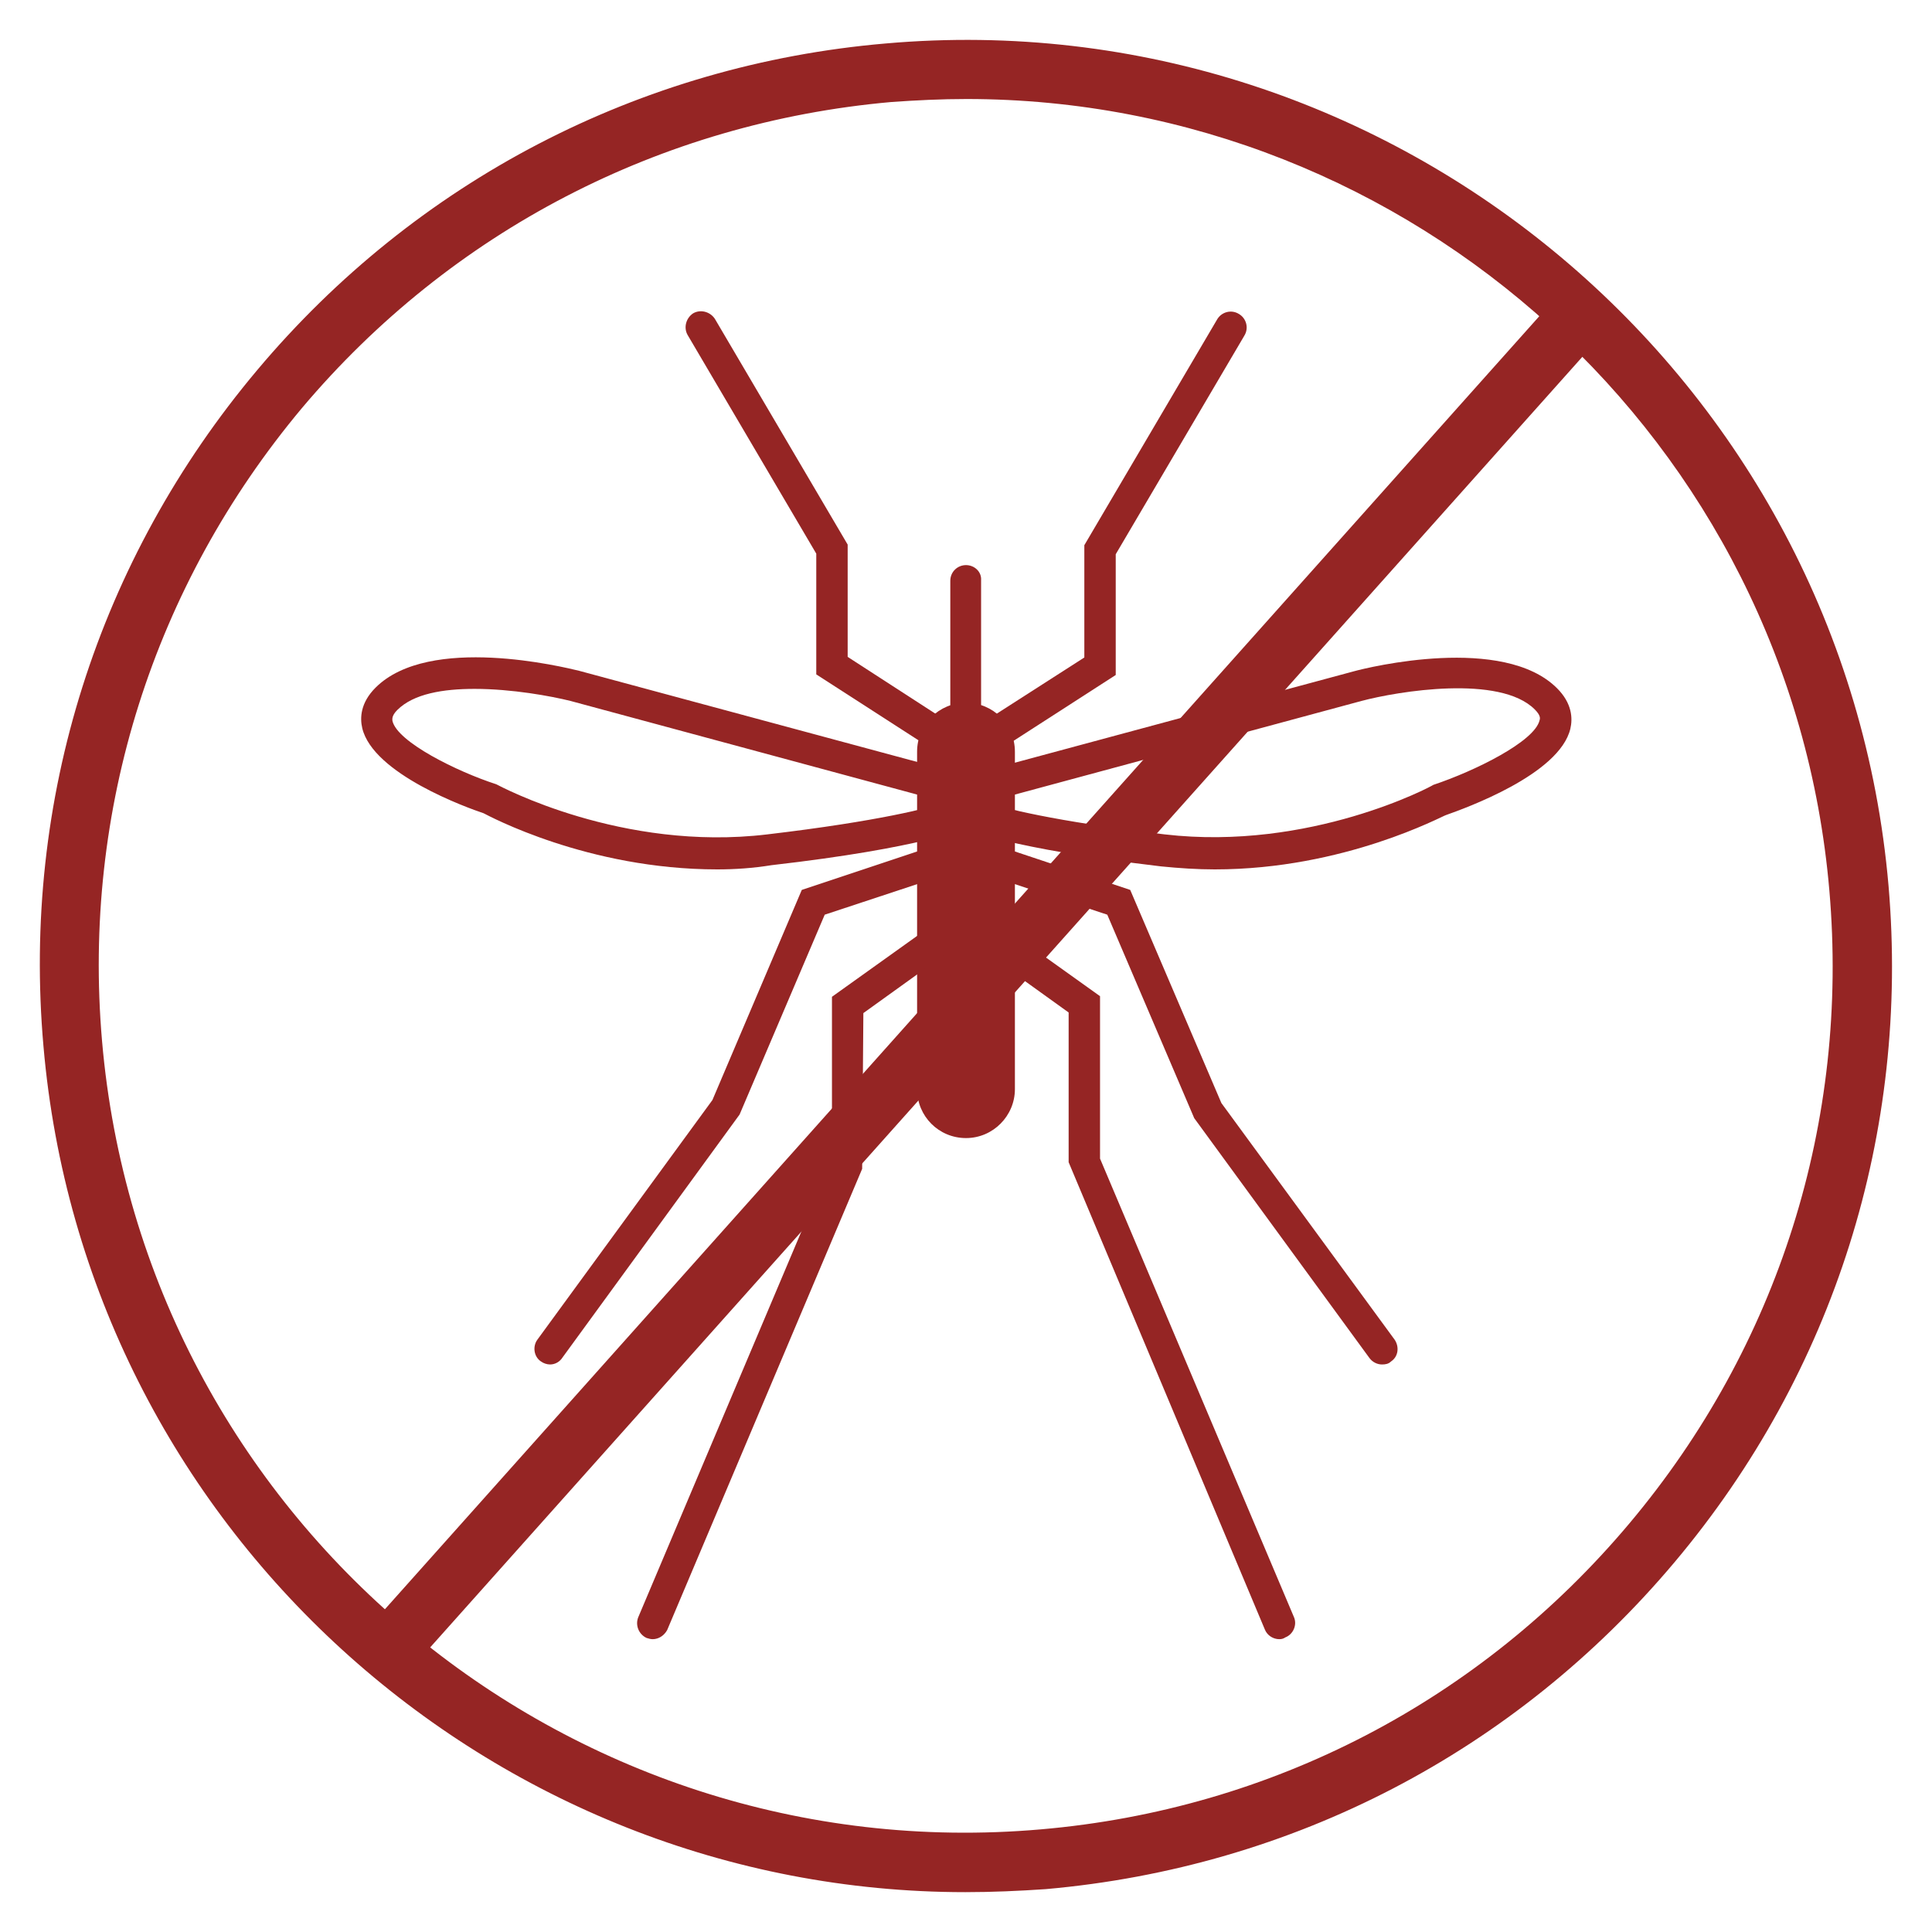 <?xml version="1.0" encoding="utf-8"?>
<!-- Generator: Adobe Illustrator 23.0.2, SVG Export Plug-In . SVG Version: 6.00 Build 0)  -->
<svg version="1.1" id="Layer_1" xmlns="http://www.w3.org/2000/svg" xmlns:xlink="http://www.w3.org/1999/xlink" x="0px" y="0px"
	 width="32px" height="32px" viewBox="0 0 32 32" style="enable-background:new 0 0 32 32;" xml:space="preserve">
<style type="text/css">
	.st0{fill:none;}
	.st1{fill:#952524;}
</style>
<rect class="st0" width="32" height="32"/>
<g>
	<g>
		<path class="st1" d="M15.99,31.34c-7.86,0-14.58-6.04-15.27-14.01c-0.36-4.08,0.9-8.06,3.54-11.2C6.89,3,10.59,1.07,14.67,0.72
			c8.41-0.74,15.88,5.53,16.61,13.95l0,0c0.35,4.08-0.9,8.06-3.54,11.2c-2.64,3.14-6.33,5.06-10.42,5.42
			C16.88,31.32,16.43,31.34,15.99,31.34z M16.01,1.64c-0.42,0-0.83,0.02-1.25,0.05C10.94,2.03,7.47,3.83,5,6.76
			C2.54,9.7,1.36,13.42,1.69,17.24c0.68,7.89,7.65,13.75,15.55,13.06c3.82-0.33,7.28-2.13,9.75-5.07c2.47-2.94,3.64-6.66,3.31-10.48
			C29.66,7.29,23.37,1.64,16.01,1.64z"/>
	</g>
	<g>
		<g>
			<path class="st1" d="M16,18.85L16,18.85c-0.45,0-0.81-0.36-0.81-0.81v-5.59c0-0.45,0.36-0.81,0.81-0.81h0
				c0.45,0,0.81,0.36,0.81,0.81v5.59C16.81,18.48,16.45,18.85,16,18.85z"/>
		</g>
		<g>
			<path class="st1" d="M16,9.36L16,9.36c-0.14,0-0.26,0.11-0.26,0.26v2.17h0.51V9.61C16.26,9.47,16.14,9.36,16,9.36z"/>
		</g>
		<g>
			<g>
				<g>
					<path class="st1" d="M16.37,12.48c-0.08,0-0.17-0.04-0.22-0.12c-0.08-0.12-0.04-0.28,0.08-0.36l1.73-1.11V9.03l2.2-3.74
						c0.07-0.12,0.23-0.17,0.36-0.09c0.12,0.07,0.17,0.23,0.09,0.36l-2.13,3.62v2l-1.97,1.27C16.47,12.47,16.42,12.48,16.37,12.48z"
						/>
				</g>
				<g>
					<path class="st1" d="M20.12,14.4c-0.29,0-0.59-0.02-0.89-0.05c-2.54-0.3-3.21-0.61-3.24-0.62c-0.13-0.06-0.19-0.22-0.12-0.35
						c0.02-0.03,0.04-0.06,0.07-0.09c-0.04-0.03-0.07-0.08-0.08-0.13c-0.04-0.14,0.04-0.28,0.18-0.32l6.38-1.72
						c0.25-0.07,2.48-0.61,3.37,0.28c0.25,0.25,0.26,0.5,0.22,0.67c-0.18,0.76-1.75,1.32-2.06,1.43
						C23.9,13.51,22.27,14.4,20.12,14.4z M16.33,13.29c0.28,0.09,1.1,0.31,2.96,0.53c2.41,0.28,4.43-0.8,4.45-0.82
						c0.69-0.23,1.68-0.72,1.76-1.07c0.01-0.03,0.02-0.08-0.08-0.18c-0.58-0.58-2.27-0.3-2.87-0.14L16.33,13.29z"/>
				</g>
				<g>
					<path class="st1" d="M22.89,22.6c-0.08,0-0.16-0.04-0.21-0.11l-2.9-3.97l-1.44-3.37l-2.33-0.77c-0.14-0.04-0.21-0.19-0.17-0.33
						s0.19-0.21,0.33-0.16l2.55,0.85l1.51,3.53l2.87,3.92c0.08,0.12,0.06,0.28-0.06,0.36C23,22.59,22.95,22.6,22.89,22.6z"/>
				</g>
				<g>
					<path class="st1" d="M21.19,27.15c-0.1,0-0.2-0.06-0.24-0.16l-3.25-7.74v-2.48l-1.85-1.33c-0.12-0.08-0.14-0.25-0.06-0.36
						c0.08-0.12,0.25-0.14,0.36-0.06l2.07,1.48v2.69l3.21,7.59c0.06,0.13-0.01,0.29-0.14,0.34C21.26,27.14,21.23,27.15,21.19,27.15z
						"/>
				</g>
			</g>
			<g>
				<g>
					<path class="st1" d="M15.63,12.48c-0.05,0-0.1-0.01-0.14-0.04l-1.97-1.27v-2l-2.13-3.62c-0.07-0.12-0.03-0.28,0.09-0.36
						c0.12-0.07,0.28-0.03,0.36,0.09l2.2,3.74v1.86L15.77,12c0.12,0.08,0.16,0.24,0.08,0.36C15.8,12.44,15.71,12.48,15.63,12.48z"/>
				</g>
				<g>
					<path class="st1" d="M11.88,14.4c-2.15,0-3.79-0.89-3.87-0.93C7.74,13.38,6.18,12.82,6,12.06c-0.04-0.17-0.03-0.42,0.22-0.67
						c0.89-0.89,3.12-0.34,3.37-0.28l6.38,1.72c0.14,0.04,0.22,0.18,0.18,0.32c-0.01,0.05-0.04,0.1-0.08,0.13
						c0.03,0.02,0.05,0.05,0.07,0.09c0.06,0.13,0.01,0.28-0.12,0.34c-0.03,0.01-0.71,0.33-3.24,0.62
						C12.47,14.38,12.17,14.4,11.88,14.4z M7.86,11.41c-0.52,0-1.01,0.08-1.28,0.35c-0.1,0.1-0.08,0.16-0.08,0.18
						c0.08,0.35,1.07,0.84,1.72,1.05c0.06,0.03,2.08,1.12,4.49,0.83c1.86-0.22,2.68-0.44,2.96-0.53l-6.22-1.68
						C9.13,11.53,8.48,11.41,7.86,11.41z"/>
				</g>
				<g>
					<path class="st1" d="M9.11,22.6c-0.05,0-0.11-0.02-0.15-0.05c-0.12-0.08-0.14-0.25-0.06-0.36l2.9-3.97l1.48-3.48l2.55-0.85
						c0.13-0.05,0.28,0.03,0.33,0.16s-0.03,0.28-0.17,0.33l-2.33,0.77l-1.41,3.31l-2.93,4.02C9.27,22.56,9.19,22.6,9.11,22.6z"/>
				</g>
				<g>
					<path class="st1" d="M10.81,27.15c-0.03,0-0.07-0.01-0.1-0.02c-0.13-0.06-0.19-0.21-0.14-0.34l3.21-7.59v-2.69l2.07-1.48
						c0.12-0.08,0.28-0.06,0.36,0.06c0.08,0.12,0.06,0.28-0.06,0.36l-1.85,1.33l-0.02,2.58l-3.23,7.64
						C11,27.09,10.91,27.15,10.81,27.15z"/>
				</g>
			</g>
		</g>
	</g>
	<g>
		
			<rect x="1.46" y="15.78" transform="matrix(0.666 -0.746 0.746 0.666 -6.693 17.597)" class="st1" width="29.69" height="0.98"/>
	</g>
</g>
</svg>
